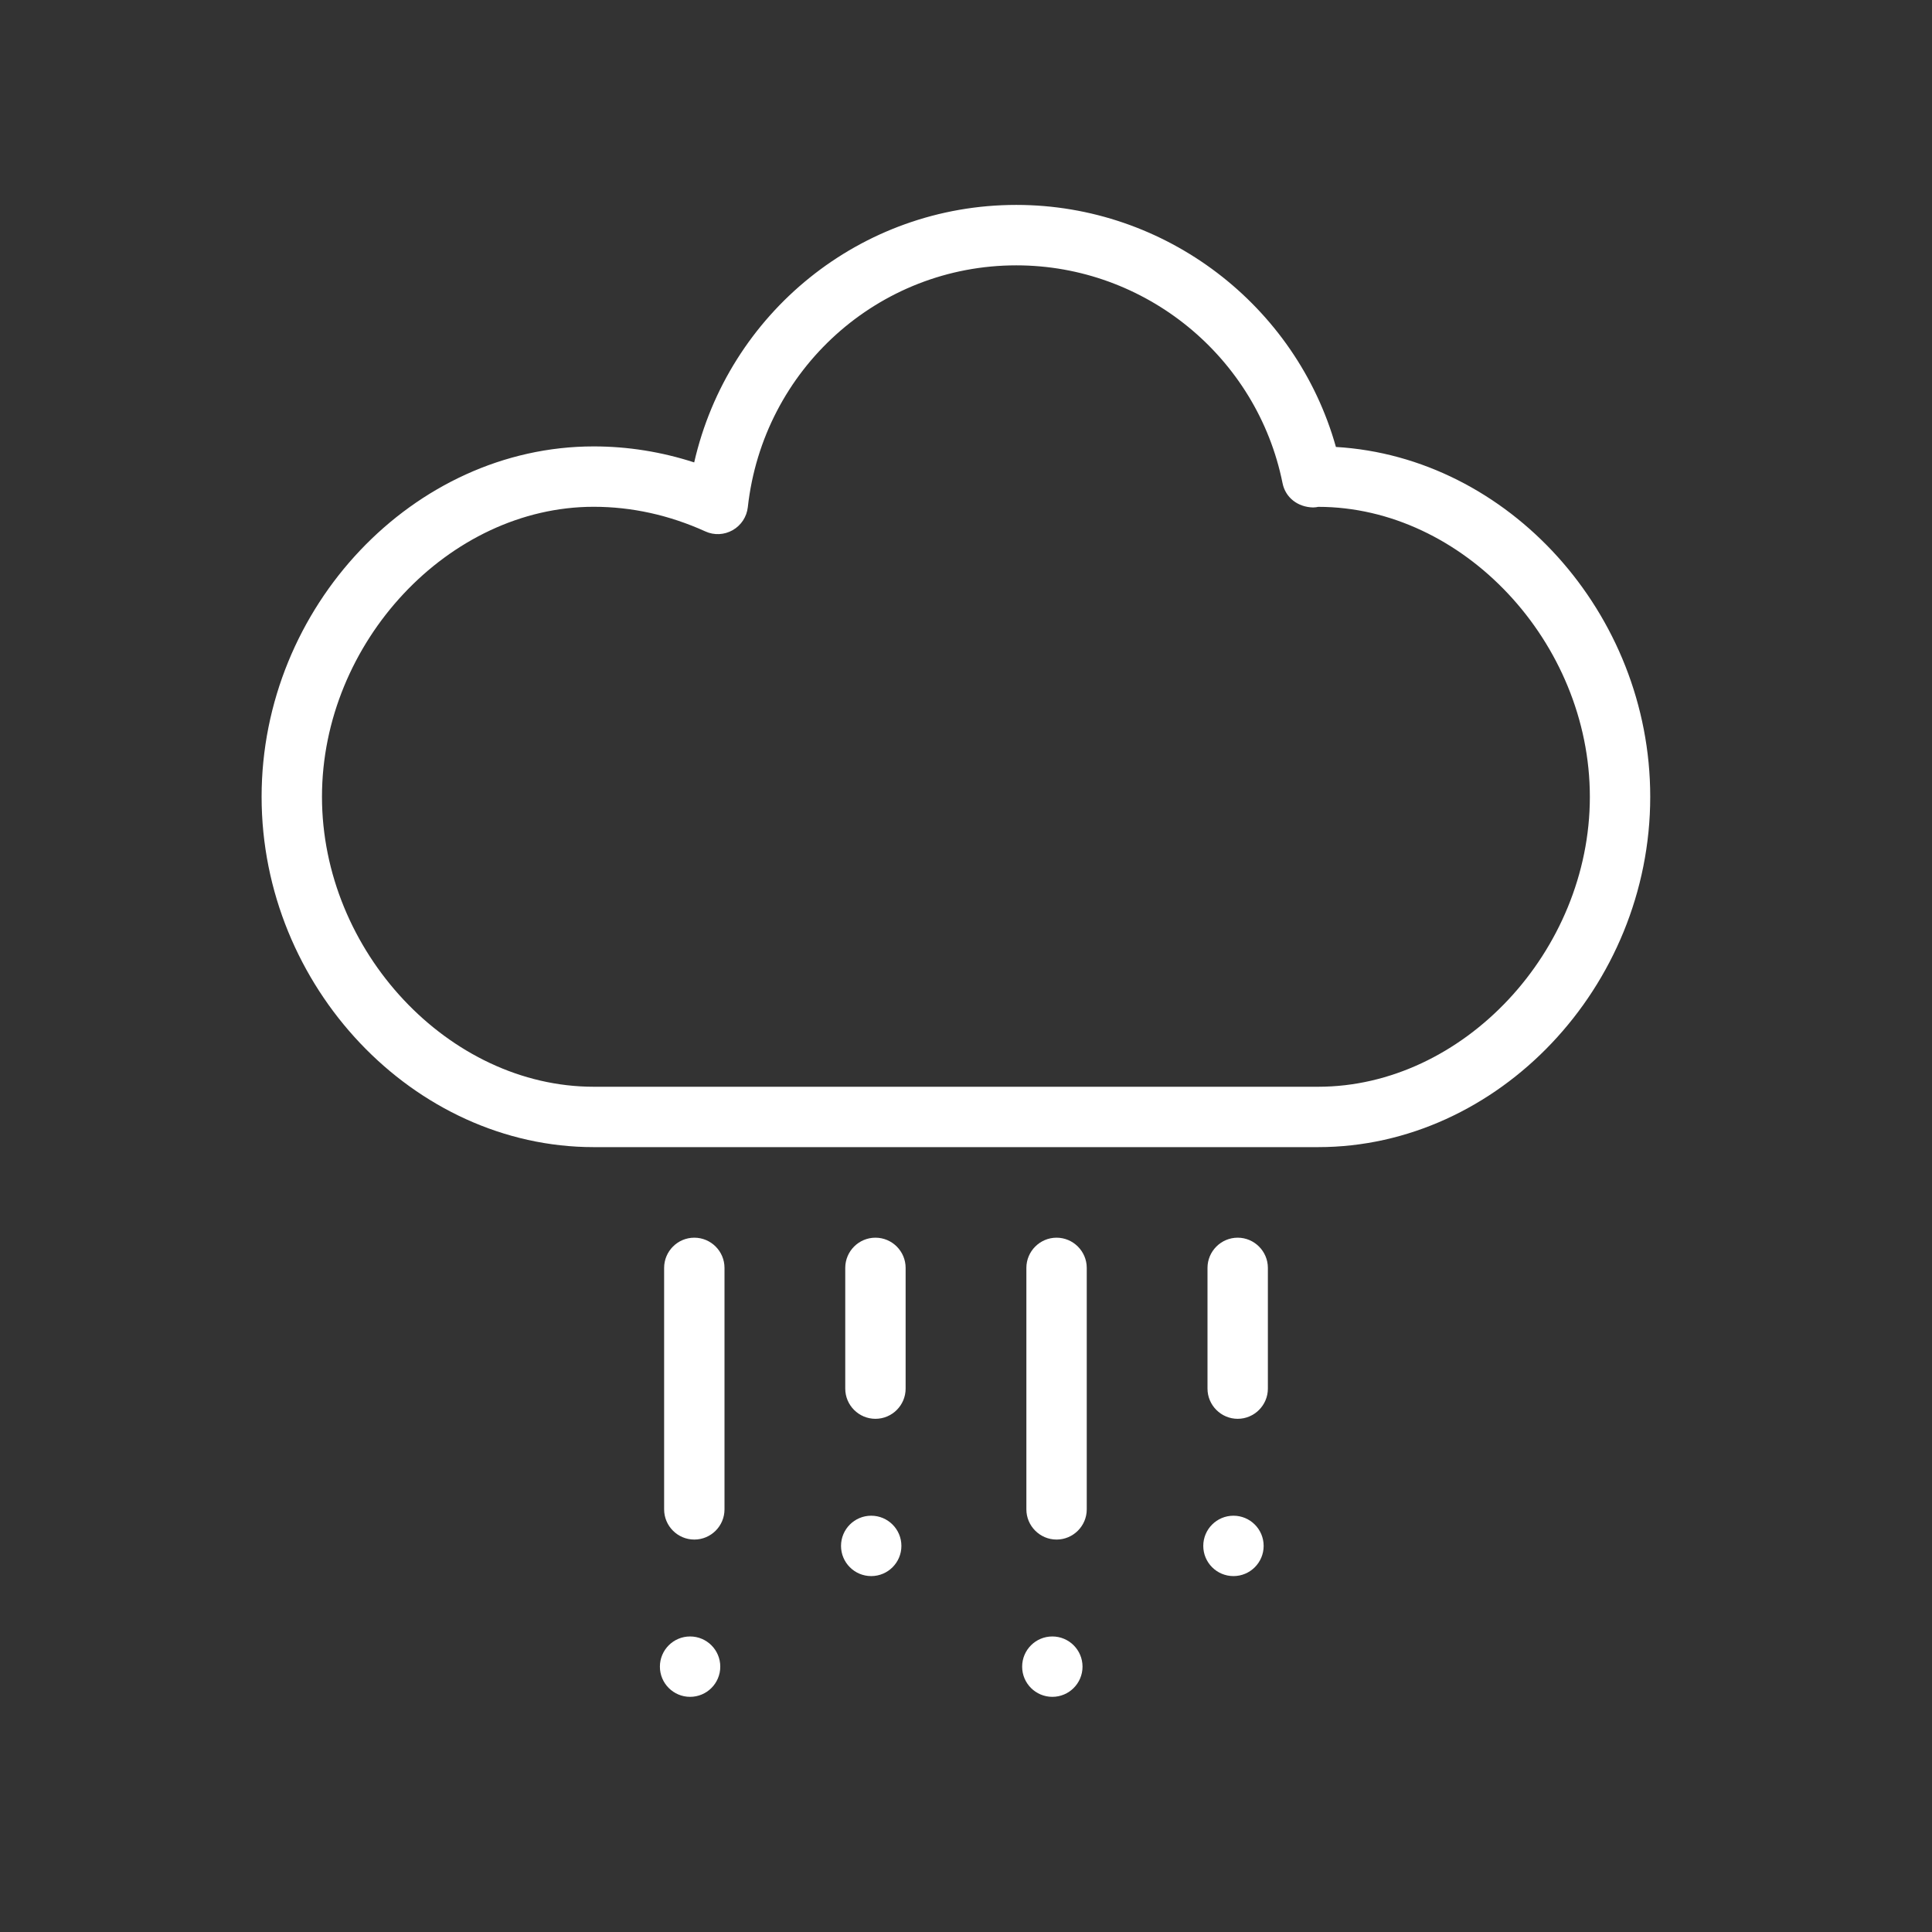<svg enable-background="new 0 0 32 32" height="32" viewBox="0 0 32 32" width="32" xmlns="http://www.w3.org/2000/svg"><rect x="0" y="0" width="32" height="32" fill="#333333" stroke="none"/><g fill="#fff"><path d="m12 21c0-.275-.224-.5-.5-.5s-.5.225-.5.5v4c0 .275.224.5.5.5s.5-.225.5-.5z"/><path d="m18 21c0-.275-.225-.5-.5-.5s-.5.225-.5.5v4c0 .275.225.5.5.5s.5-.225.5-.5z"/><path d="m15 21c0-.275-.224-.5-.5-.5s-.5.225-.5.5v2c0 .275.224.5.5.5s.5-.225.5-.5z"/><path d="m21 21c0-.275-.225-.5-.5-.5s-.5.225-.5.5v2c0 .275.225.5.5.5s.5-.225.5-.5z"/><path d="m27.333 13.197c0-3.042-2.354-5.627-5.206-5.794-.659-2.346-2.822-4.009-5.294-4.009-2.578 0-4.77 1.793-5.335 4.265-.543-.176-1.101-.265-1.665-.265-2.981 0-5.5 2.657-5.5 5.803s2.519 5.803 5.5 5.803h12c2.981 0 5.5-2.657 5.5-5.803zm-22 0c0-2.559 2.103-4.803 4.5-4.803.63 0 1.252.137 1.85.408.146.067.314.058.453-.021.14-.08.232-.221.25-.379.252-2.285 2.164-4.007 4.447-4.007 2.136 0 3.99 1.518 4.41 3.608.048.239.252.396.505.402.036-.001.07-.005.085-.01 2.397 0 4.5 2.244 4.5 4.803s-2.103 4.802-4.5 4.802h-12c-2.397 0-4.5-2.244-4.5-4.803z"/><circle cx="14.43" cy="25.605" r=".5"/><circle cx="20.43" cy="25.605" r=".5"/><circle cx="17.43" cy="27.605" r=".5"/><circle cx="11.43" cy="27.605" r=".5"/></g></svg>